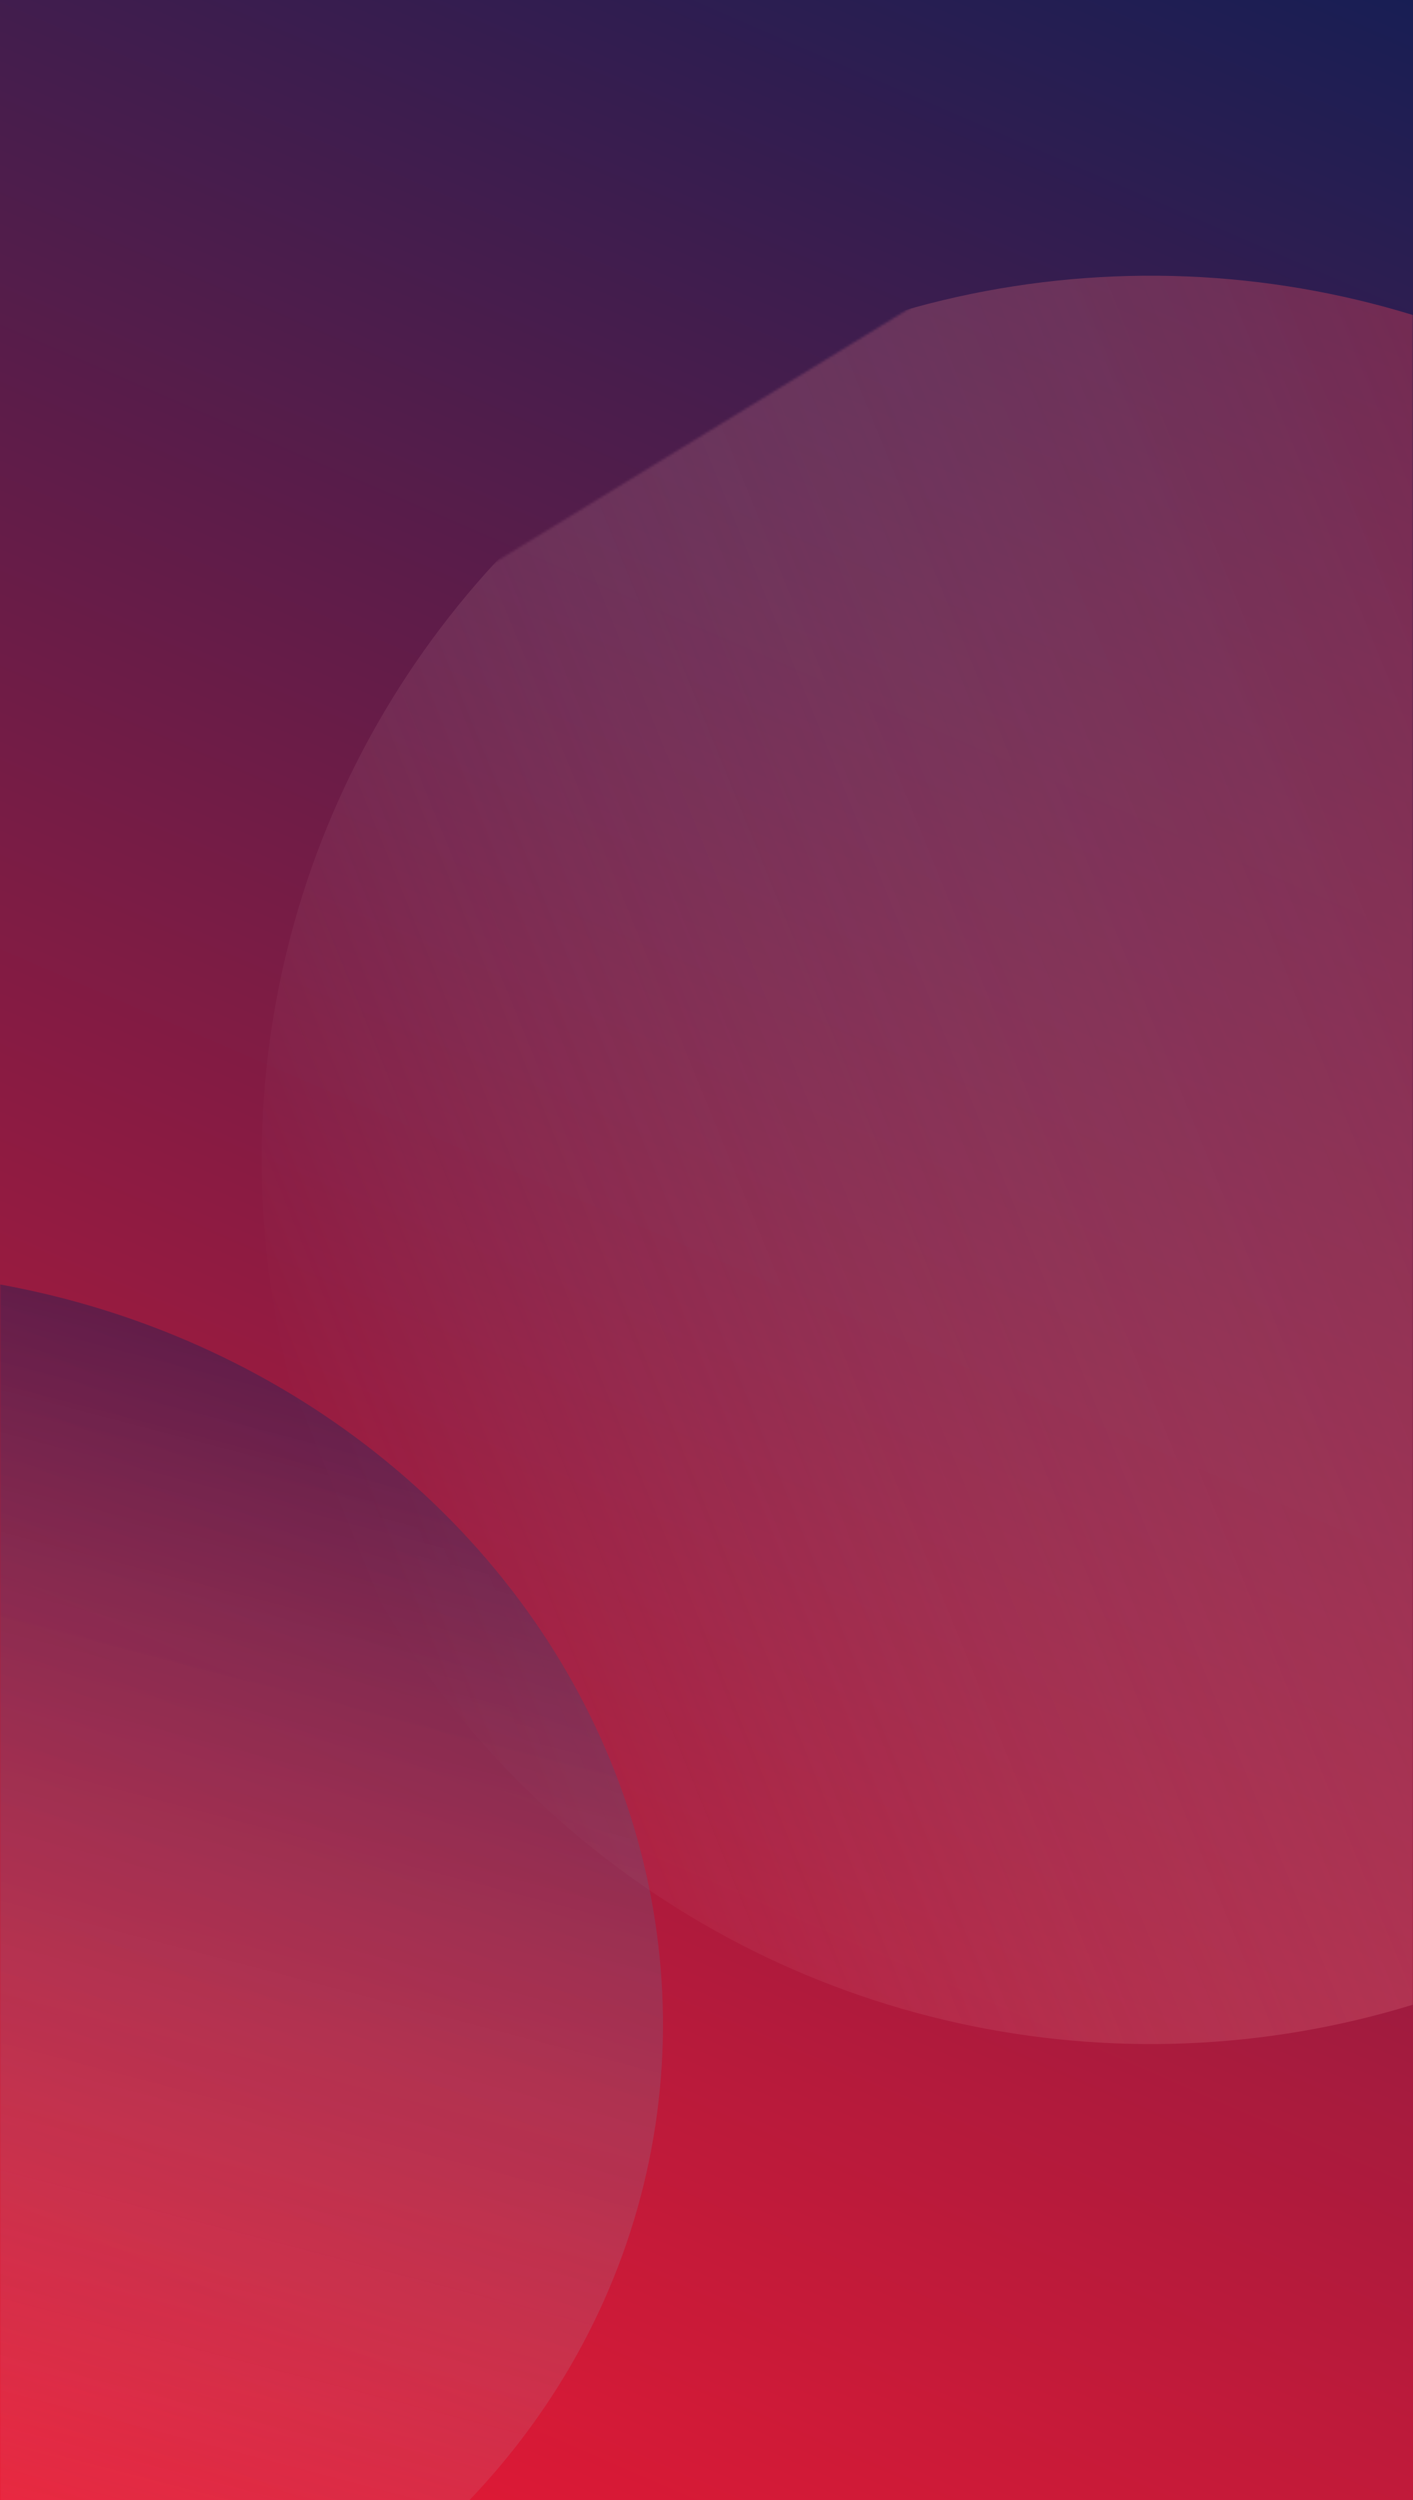 <svg width="579" height="1024" viewBox="0 0 579 1024" fill="none" xmlns="http://www.w3.org/2000/svg">
<path d="M579 0L579 1028L8.4106e-07 1028L4.57764e-05 -2.53089e-05L579 0Z" fill="url(#paint0_linear_1829_39106)"/>
<mask id="mask0_1829_39106" style="mask-type:alpha" maskUnits="userSpaceOnUse" x="0" y="0" width="579" height="1028">
<path d="M579 0L579 1028L1.60998e-05 1028L4.55418e-05 354.446L579 0Z" fill="#F9F8FF"/>
</mask>
<g mask="url(#mask0_1829_39106)">
<ellipse cx="362.352" cy="364.137" rx="362.352" ry="364.137" transform="matrix(0.378 0.926 -0.927 0.374 672.089 3.318)" fill="url(#paint1_linear_1829_39106)" fill-opacity="0.44" style="mix-blend-mode:multiply"/>
<ellipse cx="327.432" cy="301.215" rx="327.432" ry="301.215" transform="matrix(0.967 0.253 -0.273 0.962 -289.866 449.138)" fill="url(#paint2_linear_1829_39106)" fill-opacity="0.42" style="mix-blend-mode:multiply"/>
</g>
<defs>
<linearGradient id="paint0_linear_1829_39106" x1="579" y1="0" x2="112.544" y2="1076.75" gradientUnits="userSpaceOnUse">
<stop stop-color="#181E54"/>
<stop offset="1" stop-color="#EB1933"/>
</linearGradient>
<linearGradient id="paint1_linear_1829_39106" x1="362.352" y1="0" x2="362.352" y2="728.275" gradientUnits="userSpaceOnUse">
<stop stop-color="#EB1933"/>
<stop offset="1" stop-color="#FFF8F0" stop-opacity="0"/>
</linearGradient>
<linearGradient id="paint2_linear_1829_39106" x1="327.432" y1="0" x2="327.432" y2="602.43" gradientUnits="userSpaceOnUse">
<stop stop-color="#181E54"/>
<stop offset="1" stop-color="#FFF8F0" stop-opacity="0"/>
</linearGradient>
</defs>
</svg>
